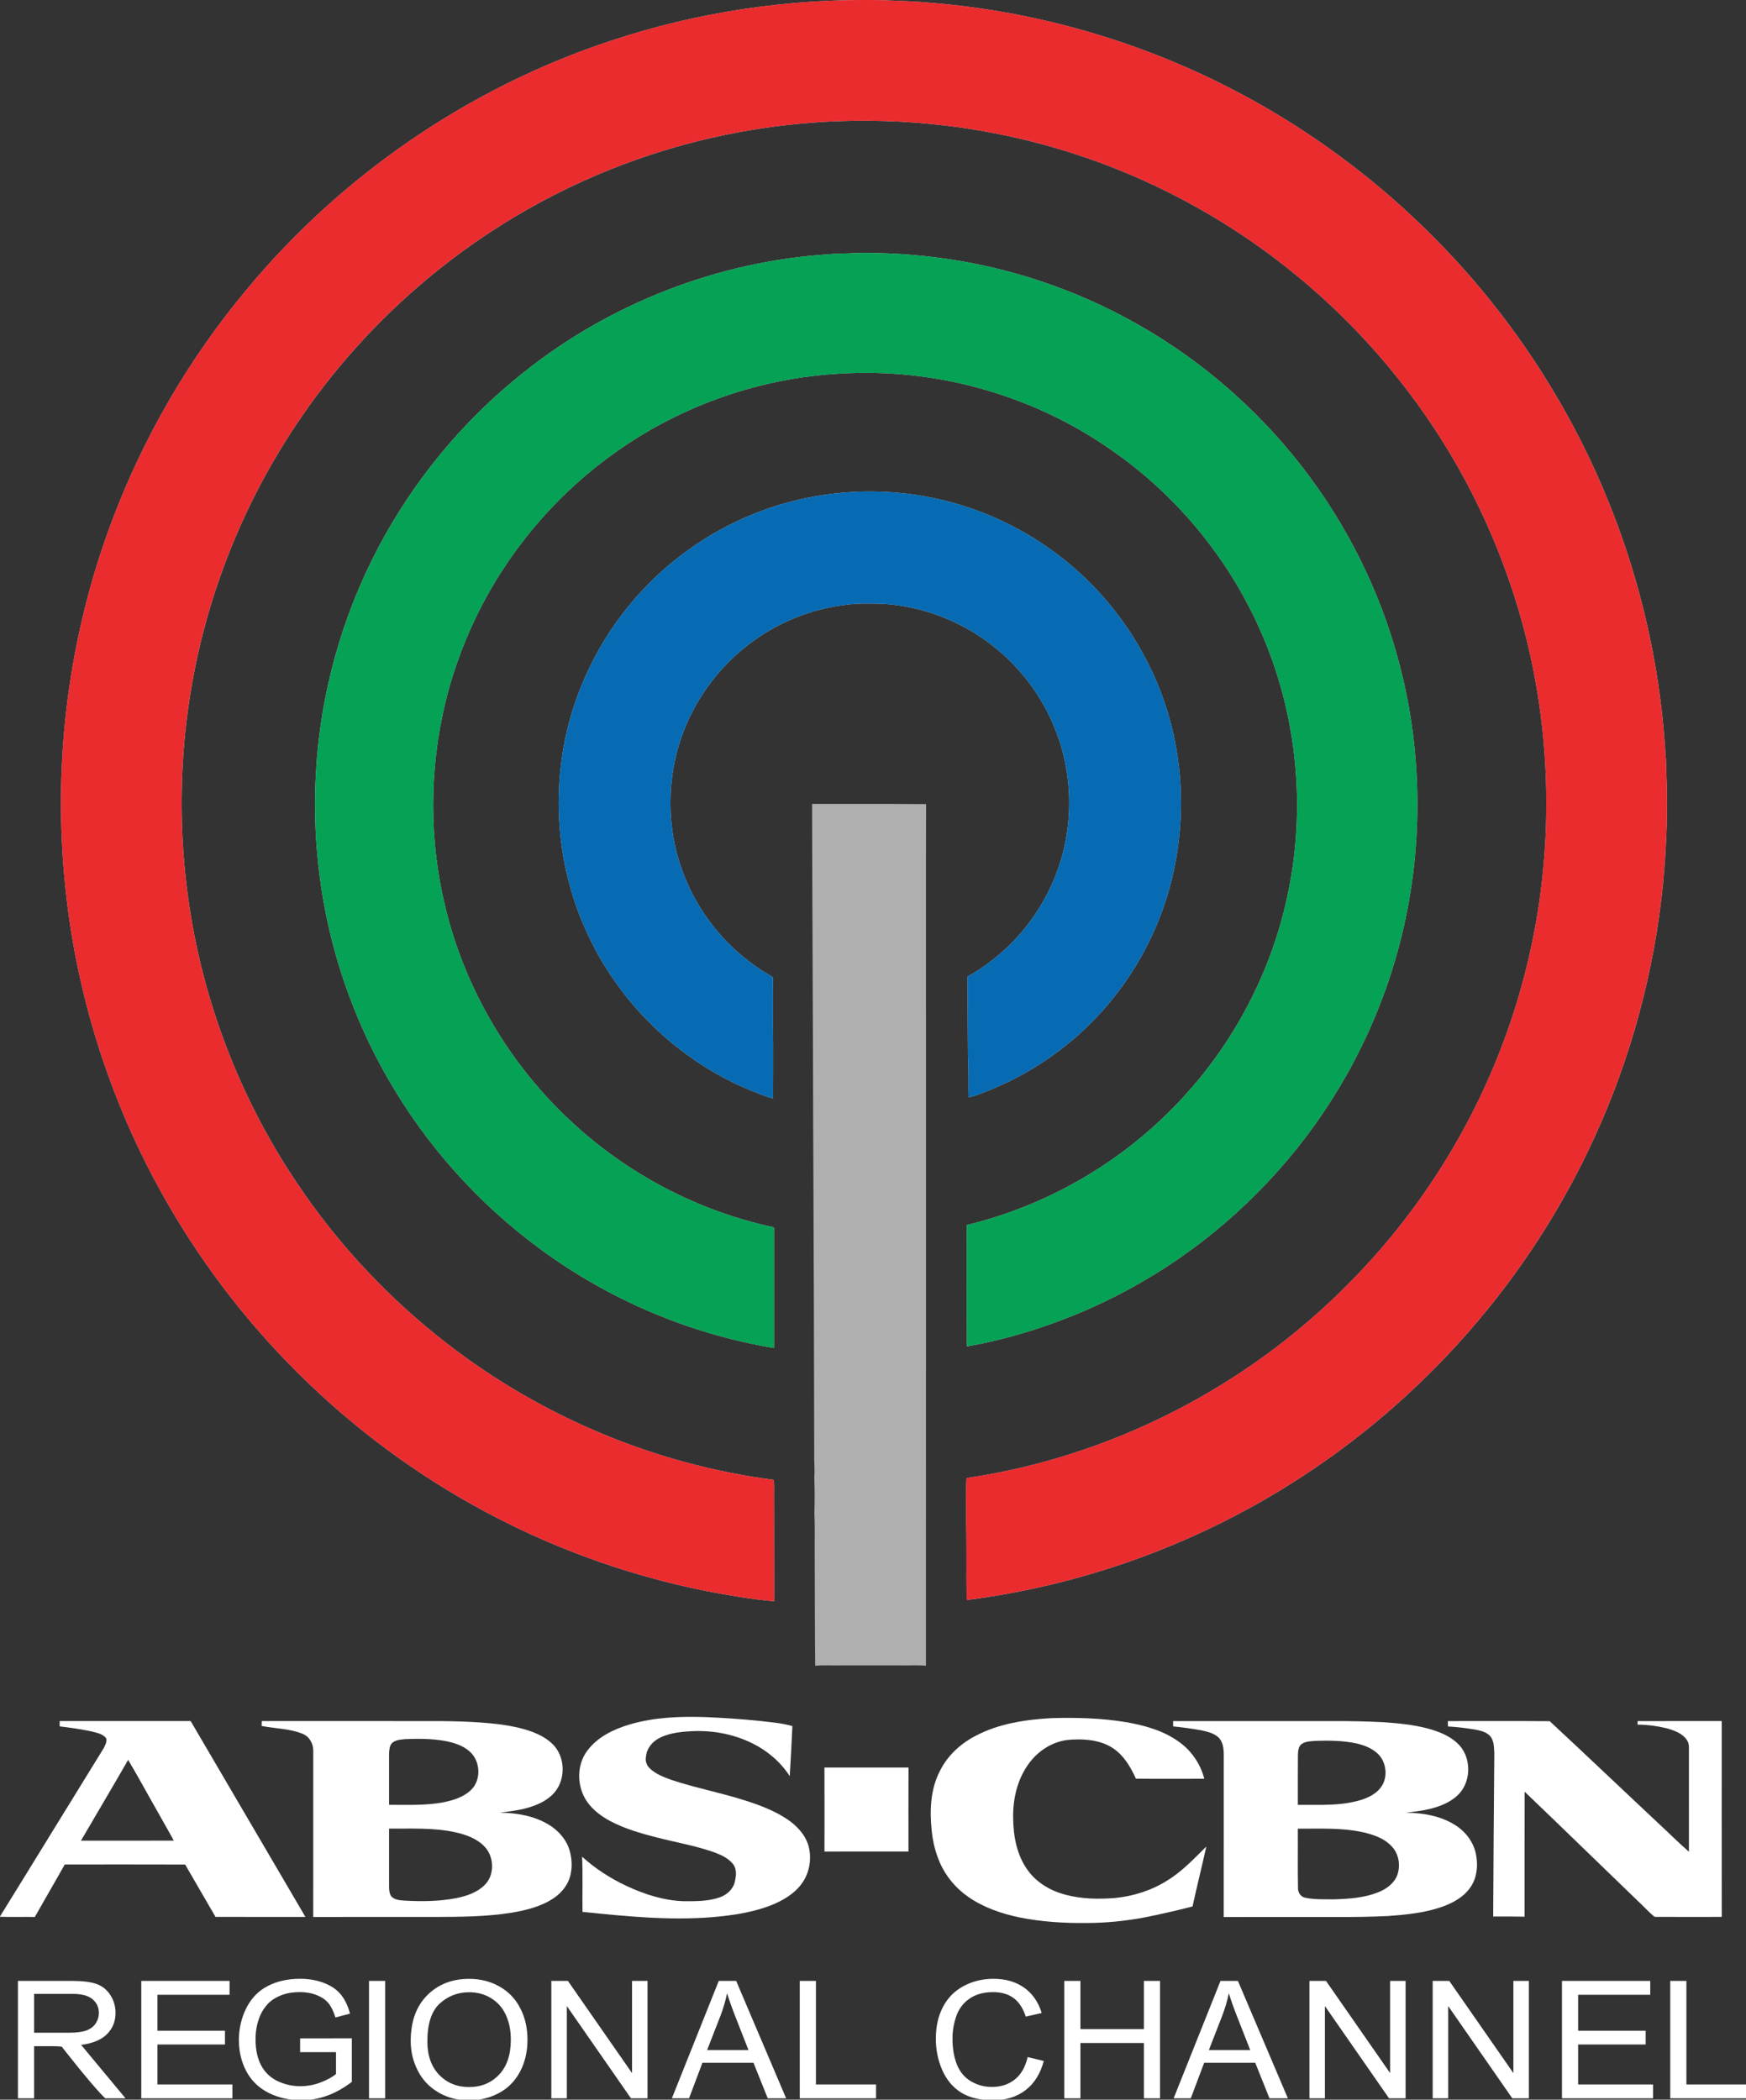 <svg enable-background="new 0 0 1052 1208" version="1.0" viewBox="0 0 1012.8 1218" xml:space="preserve" xmlns="http://www.w3.org/2000/svg"><rect x="0" y="0" width="1012.8" height="1218" fill="#333333" stroke="none"/><g transform="translate(1.9024e-6 -37.277)"><g transform="matrix(1.009 0 0 1.009 -32.283 -23.983)"><g fill="#d2d5de"><path d="m382.84 84.256c-81.473 26.971-154.92 77.44-209.57 143.57-32.698 39.291-58.722 84.107-76.733 131.94-25.015 66.229-34.242 138.27-27.205 208.68 5.755 59.39 23.344 117.6 51.331 170.29 20.476 38.564 46.425 74.229 76.876 105.52 31.357 32.339 67.476 60.062 106.84 81.989 41.816 23.319 87.307 40.014 134.27 49.311 12.713 2.401 25.494 4.657 38.395 5.753 0.063-20.71-0.113-41.419-0.069-62.127-0.065-2.57 0.235-5.171-0.323-7.699-67.989-8.818-133.37-36.25-187.54-78.231-33.548-25.909-62.903-57.277-86.486-92.513-30.94-46.042-51.872-98.776-60.901-153.51-8.959-54.277-6.592-110.43 7.273-163.69 10.859-41.776 28.717-81.729 52.602-117.68 21.057-31.746 46.739-60.409 75.997-84.798 36.119-30.199 77.726-53.805 122.2-69.25 36.341-12.685 74.583-19.818 113.02-21.398 48.653-1.95 97.676 5.144 143.73 21.023 44.08 15.198 85.378 38.383 121.34 68.052 34.739 28.597 64.521 63.193 87.645 101.8 24.541 41.03 41.517 86.589 49.665 133.7 9.171 53.22 7.46 108.32-5.376 160.8-16.686 68.872-52.673 132.94-102.71 183.1-58.618 59.464-136.78 99.463-219.43 111.59-0.62 8.021-0.051 16.104-0.286 24.147 0.497 15.312 0.062 30.65 0.306 45.977 66.192-8.419 130.48-31.49 186.88-67.164 75.655-47.569 137.01-117.56 174.1-198.9 21.115-46.063 34.431-95.652 39.425-146.06 1.941-21.232 2.85-42.607 1.832-63.923-0.112-3.206-0.021-6.422-0.424-9.604-4.152-72.76-25.98-144.48-63.189-207.16-43.918-74.575-109.27-136.28-186.21-175.9-53.851-27.842-113.29-44.833-173.72-49.624-9.479-0.906-19.015-1.038-28.521-1.494-52.489-0.942-105.2 6.82-155.02 23.492"/><path d="m508.77 206.9c-64.043 3.975-126.57 28.396-176.57 68.589-34.128 27.216-62.486 61.602-82.825 100.22-20.937 39.748-33.216 84.026-35.736 128.87-2.083 35.412 1.784 71.166 11.452 105.31 7.112 25.004 17.292 49.129 30.313 71.629 21.884 37.949 51.736 71.266 87.044 97.188 39.553 29.206 86.042 48.929 134.54 57.021 0.021-22.768 0-45.533 0.011-68.295 0.336-1.548-1.5-1.335-2.407-1.6-42.268-9.472-81.894-30.359-113.64-59.805-35.796-32.927-61.632-76.585-72.958-123.9-9.365-38.405-9.269-79.013 5e-3 -117.43 4.853-19.979 12.239-39.343 21.844-57.521 18.387-34.608 45.028-64.801 77.154-87.249 37.432-26.355 82.346-42.001 128.06-44.42 54.939-3.404 110.89 12.325 155.95 43.991 36.917 25.511 66.57 61.356 84.936 102.29 21.996 48.688 27.457 104.55 15.6 156.61-10.007 44.788-32.919 86.563-65.148 119.22-32.224 32.926-73.809 56.567-118.6 67.376 0.035 23.256-0.091 46.525 0.064 69.784 20.986-3.609 41.479-9.854 61.233-17.771 42.229-17.14 80.683-43.535 111.81-76.82 31.737-33.632 55.931-74.375 70.286-118.34 16.766-51.005 20.021-106.25 9.959-158.96-4.842-24.929-12.62-49.3-23.277-72.346-17.898-38.942-43.879-74.138-75.714-102.82-34.623-31.336-76.276-54.85-121.02-68.253-31.385-9.438-64.245-13.78-96.985-13.312-5.115 0.457-10.272 0.155-15.382 0.743"/><path d="m462.84 357.19c-19.354 8.087-37.229 19.7-52.596 33.975-29.824 27.616-49.831 65.658-55.329 105.96-4.665 33.359 0.051 68.06 14.042 98.749 18.394 41.149 53.025 74.702 94.728 91.802 4.191 1.644 8.345 3.501 12.746 4.559 0.12-10.654 0.034-21.31 0.059-31.957-0.263-12.563 0.104-25.157-0.198-37.703-3.202-2.128-6.629-3.942-9.726-6.234-18.125-12.614-32.504-30.567-40.773-51.05-12.177-29.67-10.984-64.456 3.178-93.228 7.75-15.966 19.347-29.979 33.369-40.825 16.09-12.337 35.477-20.396 55.637-22.77 6.901-1.004 13.905-0.788 20.857-0.655 18.646 1.021 36.996 6.805 52.909 16.562 19.044 11.567 34.551 28.837 44.009 49.005 10.892 22.83 13.688 49.322 8.173 73.983-4.797 21.562-16.045 41.629-31.895 57.021-7.143 6.781-14.947 13.026-23.697 17.618-0.091 0.758-0.164 1.522-0.153 2.303 0.047 14.446 0.251 28.89 0.297 43.335 0.462 7.996 0.188 16.017 0.374 24.021 4.879-1.128 9.466-3.229 14.113-5.029 12.34-5.264 24.185-11.775 35.004-19.739 35.25-25.229 60.257-64.128 69.025-106.55 5.41-25.666 5.301-52.511-0.521-78.09-9.405-41.834-34.627-79.802-69.377-104.88-19.83-14.417-42.661-24.712-66.622-29.948-35.742-7.82-73.91-4.511-107.63 9.763z"/></g><path d="m382.84 84.257c49.825-16.672 102.54-24.434 155.02-23.492 9.507 0.456 19.043 0.587 28.521 1.494 60.431 4.792 119.87 21.782 173.72 49.625 76.937 39.616 142.29 101.33 186.2 175.9 37.209 62.68 59.038 134.4 63.19 207.16 0.401 3.182 0.312 6.396 0.424 9.604 1.018 21.314 0.109 42.689-1.832 63.923-4.994 50.406-18.31 99.996-39.425 146.06-37.089 81.335-98.439 151.33-174.1 198.9-56.396 35.674-120.68 58.745-186.88 67.164-0.241-15.324 0.191-30.662-0.307-45.977 0.236-8.044-0.334-16.128 0.287-24.147 82.654-12.13 160.81-52.129 219.43-111.59 50.034-50.16 86.023-114.23 102.71-183.1 12.836-52.472 14.547-107.58 5.376-160.8-8.148-47.113-25.124-92.674-49.665-133.7-23.122-38.605-52.903-73.202-87.645-101.8-35.967-29.669-77.265-52.854-121.34-68.052-46.055-15.879-95.075-22.973-143.73-21.023-38.436 1.58-76.677 8.714-113.02 21.398-44.469 15.446-86.076 39.052-122.2 69.25-29.258 24.389-54.94 53.052-75.997 84.798-23.885 35.954-41.743 75.907-52.602 117.68-13.865 53.264-16.232 109.41-7.273 163.69 9.029 54.736 29.961 107.47 60.901 153.51 23.583 35.233 52.938 66.604 86.486 92.513 54.17 41.981 119.55 69.413 187.54 78.231 0.56 2.528 0.258 5.131 0.323 7.699-0.044 20.708 0.133 41.417 0.069 62.127-12.901-1.096-25.682-3.352-38.395-5.753-46.969-9.297-92.458-25.989-134.27-49.311-39.359-21.927-75.478-49.65-106.84-81.989-30.451-31.286-56.4-66.949-76.876-105.52-27.983-52.694-45.573-110.9-51.328-170.29-7.037-70.401 2.19-142.45 27.206-208.68 18.011-47.834 44.035-92.651 76.733-131.94 54.651-66.129 128.1-116.6 209.57-143.57z" fill="#ea2c2e"/><path d="m508.77 206.9c5.11-0.588 10.269-0.286 15.384-0.736 32.739-0.468 65.601 3.872 96.984 13.312 44.743 13.403 86.396 36.917 121.02 68.253 31.835 28.682 57.813 63.877 75.714 102.82 10.657 23.046 18.438 47.417 23.278 72.346 10.062 52.706 6.806 107.96-9.958 158.96-14.357 43.962-38.551 84.706-70.288 118.34-31.127 33.283-69.581 59.681-111.81 76.818-19.755 7.917-40.247 14.161-61.232 17.771-0.156-23.257-0.03-46.528-0.065-69.784 44.789-10.808 86.374-34.45 118.6-67.376 32.229-32.652 55.144-74.429 65.148-119.22 11.859-52.065 6.398-107.92-15.598-156.61-18.365-40.933-48.021-76.778-84.938-102.29-45.056-31.666-101.01-47.395-155.94-43.991-45.72 2.418-90.634 18.063-128.06 44.42-32.126 22.448-58.767 52.64-77.154 87.249-9.604 18.179-16.991 37.54-21.844 57.521-9.274 38.418-9.37 79.023-5e-3 117.43 11.326 47.316 37.162 90.979 72.958 123.9 31.75 29.443 71.376 50.333 113.64 59.805 0.907 0.265 2.743 0.052 2.407 1.6-0.011 22.762 0.011 45.527-0.011 68.297-48.502-8.097-94.99-27.817-134.54-57.023-35.309-25.925-65.16-59.239-87.044-97.188-13.021-22.5-23.202-46.625-30.313-71.63-9.667-34.141-13.534-69.895-11.452-105.31 2.52-44.841 14.8-89.12 35.736-128.87 20.338-38.623 48.696-73.008 82.825-100.22 49.998-40.199 112.52-64.62 176.57-68.595z" fill="#05a154"/><path d="m462.84 357.19c33.726-14.274 71.894-17.583 107.63-9.764 23.961 5.236 46.792 15.532 66.622 29.948 34.75 25.078 59.974 63.045 69.377 104.88 5.82 25.58 5.932 52.424 0.521 78.09-8.771 42.422-33.775 81.319-69.025 106.55-10.817 7.964-22.664 14.478-35.004 19.739-4.646 1.803-9.232 3.901-14.113 5.029-0.186-8.007 0.09-16.025-0.374-24.021-0.046-14.445-0.25-28.889-0.297-43.335-0.011-0.778 0.063-1.545 0.153-2.303 8.75-4.592 16.557-10.837 23.697-17.618 15.85-15.394 27.098-35.458 31.895-57.021 5.517-24.662 2.721-51.154-8.173-73.983-9.458-20.168-24.965-37.438-44.009-49.005-15.913-9.757-34.262-15.54-52.909-16.562-6.952-0.133-13.956-0.349-20.855 0.655-20.163 2.372-39.549 10.432-55.639 22.77-14.022 10.847-25.62 24.859-33.369 40.825-14.161 28.771-15.354 63.558-3.178 93.228 8.271 20.479 22.648 38.435 40.773 51.05 3.097 2.292 6.522 4.106 9.726 6.234 0.301 12.546-0.062 25.14 0.198 37.703-0.023 10.647 0.062 21.303-0.058 31.957-4.402-1.058-8.556-2.915-12.745-4.559-41.703-17.1-76.334-50.65-94.729-91.802-13.991-30.688-18.707-65.389-14.042-98.749 5.498-40.305 25.505-78.346 55.329-105.96 15.363-14.274 33.238-25.887 52.595-33.974z" fill="#066bb3"/><path d="m498.85 522.91c21.851 0.08 43.705-0.108 65.556 0.098-0.159 39.672-0.021 79.344-0.068 119.02-0.018 125.45 0.041 250.91-0.028 376.36-4.607-0.489-9.271-0.067-13.903-0.203h-35.325c-4.809 0.146-9.657-0.304-14.438 0.228-0.269-21.282-0.157-42.582-0.277-63.869-0.086-7.992 0.198-15.982-0.195-23.958 0.251-6.849 0.183-13.702-0.039-20.549 0.37-4.744-0.211-9.481-0.045-14.229-0.081-62.739-0.32-125.48-0.604-188.22-0.115-61.562-0.52-123.12-0.634-184.68z" fill="#afafaf"/><g fill="#fff"><path d="m394.1 1052.1c14.213-4.168 29.19-4.69 43.896-4.178 10.105 0.438 20.202 1.11 30.262 2.146 6.451 0.739 13.009 1.186 19.271 3.005-0.397 9.604-0.98 19.193-1.513 28.792-5.185-8.044-12.661-14.472-21.205-18.729-11.55-5.813-24.758-8.019-37.603-6.968-5.652 0.387-11.43 1.266-16.495 3.953-3.889 2.121-6.998 5.963-7.345 10.492-0.542 2.404 0.302 4.979 2.093 6.67 3.457 3.441 8.191 5.131 12.685 6.786 13.936 4.635 28.423 7.329 42.398 11.835 8.207 2.614 16.387 5.713 23.63 10.465 5.554 3.662 10.545 8.748 12.532 15.25 1.823 6.303 1.117 13.341-1.987 19.136-3.638 6.864-10.396 11.411-17.349 14.469-11.168 4.797-23.352 6.587-35.372 7.66-25.066 2.099-50.196-0.444-75.126-2.985-0.176-10.565 0.235-21.198-0.232-31.728 7.521 6.819 16.142 12.372 25.317 16.707 10.338 4.875 21.489 8.478 32.987 8.873 6.985 0.018 14.179 0.128 20.855-2.211 3.987-1.415 7.534-4.508 8.583-8.721 0.815-3.377 1.347-7.363-0.89-10.318-2.728-3.507-6.946-5.368-10.996-6.889-10.716-3.783-21.964-5.683-32.949-8.518-9.159-2.336-18.359-4.969-26.754-9.417-5.093-2.753-9.901-6.294-13.26-11.076-5.979-8.589-6.263-21.103 0.197-29.514 5.897-7.857 15.171-12.26 24.37-14.987z"/><path d="m636.53 1048.5c14.366-0.409 28.812-0.024 43.015 2.342 10.479 1.859 21.099 4.779 29.874 11.031 7.347 5.062 12.697 12.842 14.921 21.478-13.11 0.02-26.229 0.104-39.335-0.038-3.396-7.717-8.271-15.464-16.138-19.218-6.979-3.364-14.97-3.729-22.565-3.112-9.349 0.938-17.837 6.492-23.168 14.116-6.318 8.798-8.846 19.843-8.688 30.563 0.063 10.656 2.096 21.823 8.59 30.559 5.178 7.045 13.127 11.628 21.504 13.812 9.259 2.483 18.979 2.621 28.49 1.88 10.592-1.056 21.011-4.358 30.029-10.064 8.545-5.198 15.368-12.584 22.445-19.52-2.554 11.496-5.416 22.935-7.926 34.445-9.051 2.348-18.183 4.413-27.347 6.26-11.119 2.104-22.411 3.232-33.721 3.256-12.991 0.113-26.043-0.683-38.78-3.291-10.154-2.159-20.209-5.604-28.804-11.531-7.206-4.912-13.07-11.803-16.573-19.795-2.592-5.912-4.131-12.258-4.745-18.672-1.188-11.433-0.722-23.553 4.65-33.953 4.318-8.908 11.944-15.919 20.686-20.419 13.374-7.046 28.661-9.292 43.586-10.129z"/><path d="m274.93 1050.2c14.853-0.04 29.754 0.057 44.517 1.897 6.271 0.833 12.522 2.081 18.479 4.255 4.037 1.58 8.021 3.562 11.202 6.569 8.412 7.468 8.435 22.238 0.188 29.836-4.13 3.918-9.557 6.127-14.98 7.572-4.883 1.34-9.947 1.771-14.926 2.562 9.77 0.045 19.863 1.812 28.3 7.004 5.499 3.391 10.032 8.62 11.822 14.912 1.049 3.953 1.46 8.129 0.729 12.185-0.849 6.349-5.031 11.848-10.322 15.262-7.329 4.78-16.043 6.824-24.568 8.224-14.227 2.204-28.654 2.276-43.015 2.321-23.425 0.013-46.853-0.027-70.283 0.021 0.039-31.776 0.022-63.551 0.011-95.321 0.109-4.073-2.025-8.212-5.857-9.871-7.529-3.189-15.918-3.053-23.816-4.628 0.022-0.945 0.039-1.882 0.051-2.807 30.815 0.014 61.641 0.01 92.468 0.01m-17.669 12.732c-1.426 1.702-1.545 4.083-1.591 6.229-6e-3 9.727 5e-3 19.453 0 29.177 10.204-0.055 20.508 0.492 30.604-1.345 6.074-1.155 12.422-3.032 16.871-7.567 5.667-5.902 4.933-16.346-1.113-21.72-4.032-3.608-9.41-5.208-14.628-6.157-7.324-1.26-14.784-1.295-22.188-0.993-2.735 0.276-5.845 0.344-7.955 2.376m-1.59 49.083v33.633c0.051 1.834 0.188 3.871 1.334 5.405 1.796 1.877 4.585 2.117 7.032 2.329 10.095 0.598 20.321 0.523 30.286-1.386 5.822-1.21 11.839-3.162 16.167-7.438 6.171-5.875 5.682-16.837-0.358-22.632-4.386-4.368-10.448-6.467-16.369-7.79-12.502-2.777-25.386-1.998-38.092-2.121z"/><path d="m66.263 1050.2c25.113-0.01 50.23 0.01 75.341-0.01 22.005 37.526 44.014 75.059 65.978 112.6-17.23-0.021-34.466 0.03-51.696-0.027-5.76-10.068-11.703-20.032-17.458-30.105-23.064-0.093-46.134-0.032-69.198-0.027-5.663 10.104-11.537 20.093-17.217 30.192-6.68-0.13-13.358 0.098-20.031-0.12v-0.164c19.915-32.146 39.627-64.419 59.515-96.578 0.896-1.794 2.133-3.804 1.558-5.862-2.031-2.668-5.573-3.173-8.602-3.989-5.989-1.254-12.056-2.146-18.136-2.848-0.02-1.035-0.037-2.059-0.054-3.07m12.279 68.756c17.784-0.013 35.572 0.045 53.355-0.03-2.795-5.206-5.789-10.305-8.652-15.477-5.916-10.28-11.503-20.757-17.579-30.933-8.93 15.544-18.094 30.954-27.124 46.44z"/><path d="m706.4 1050.2c30.138 0.037 60.269 0.01 90.403 0.02 10.076-0.091 20.155 0.098 30.224 0.602 8.634 0.596 17.306 1.422 25.702 3.613 6.151 1.692 12.37 4.031 17.097 8.477 7.896 7.228 8.303 20.855 1.267 28.799-4.461 4.875-10.821 7.468-17.122 8.986-4.501 1.115-9.119 1.599-13.706 2.196 9.884 0.04 20.13 1.829 28.563 7.263 5.852 3.744 10.361 9.729 11.695 16.615 1.223 6.147 0.695 12.903-2.727 18.297-4.031 6.369-11.036 10.038-18.006 12.324-9.561 3.143-19.659 4.131-29.647 4.865-10.329 0.509-20.673 0.646-31.02 0.562-21.204 0.021-42.402-0.045-63.61 0.03 0.03-31.216 0.014-62.424 0.014-93.639-0.032-3.562-0.565-7.599-3.479-10.015-2.658-2.163-6.106-2.962-9.381-3.679-5.373-0.983-10.798-1.712-16.232-2.246-0.017-1.029-0.029-2.06-0.035-3.07m74.129 13.038c-2.157 1.388-2.289 4.203-2.362 6.51-0.104 9.534-0.012 19.07-0.047 28.612 12.702-0.12 25.843 0.876 38.038-3.412 4.117-1.497 8.146-3.934 10.447-7.777 2.892-4.902 2.418-11.448-0.741-16.116-3.308-4.607-8.88-6.845-14.23-8.056-7.659-1.61-15.542-1.69-23.33-1.431-2.626 0.227-5.488 0.197-7.775 1.67m-2.42 48.817c0.086 11.381-0.12 22.771 0.107 34.154-0.087 2.587 1.614 5.13 4.26 5.584 5.467 1.091 11.089 0.824 16.63 0.873 8.5-0.252 17.202-0.855 25.184-4.025 4.603-1.831 9.062-5.009 10.932-9.753 1.86-5.042 1.188-11.047-2.053-15.384-4.208-5.464-11.074-7.953-17.593-9.391-12.29-2.732-24.968-1.979-37.467-2.058z"/><path d="m864.43 1053.3c-0.062-1.046-0.084-2.076-0.084-3.098 19.524 0.033 39.06-0.092 58.58 0.058 20.884 19.383 41.526 39.091 62.337 58.573 5.919 5.466 11.605 11.206 17.693 16.49-0.03-18.894-0.01-37.787-0.014-56.686-0.035-2.548 0.378-5.319-1.162-7.545-2.604-3.896-7.308-5.524-11.602-6.751-5.48-1.336-11.122-2.06-16.757-2.112 0.01-0.507 0.033-1.521 0.05-2.027 16.105-0.019 32.222 0 48.33-0.01 0.01 37.528-0.04 75.056 0.022 112.58-12.859 0.021-25.729 0.063-38.583-0.022-3.531-2.81-6.563-6.319-9.918-9.382-21.631-20.83-43.117-41.812-64.818-62.571-0.066 23.948-0.011 47.898-0.028 71.846-6.017-0.127-12.038-0.102-18.058-0.085 0.148-31.308 0.383-62.604 0.646-93.907-0.206-3.596-0.097-7.844-3.018-10.437-2.351-2.063-5.562-2.676-8.544-3.223-4.987-0.821-10.018-1.431-15.072-1.692z"/><path d="m505.96 1076.9c16.107-0.033 32.219-0.021 48.337-0.013-0.058 16.103-0.03 32.204-0.025 48.307-16.1 0-32.197-0.042-48.295 0.022 0.018-16.109 0.052-32.216-0.017-48.316z"/></g></g><g transform="scale(1.02 .981)" fill="#fff" stroke-width="1.389" style="font-feature-settings:normal;font-variant-caps:normal;font-variant-ligatures:normal;font-variant-numeric:normal" aria-label="REGIONAL CHANNEL"><path d="m10.191 1278.8v-69.437h30.787c6.189 0 10.894 0.631 14.115 1.895 3.221 1.232 5.794 3.426 7.721 6.584s2.889 6.647 2.889 10.468c0 4.926-1.595 9.078-4.784 12.457-3.189 3.379-8.115 5.526-14.778 6.442l25.245 31.592h-11.557c-7.31-7.2-24.677-30.503-24.677-30.503-1.042-0.221-2.747-0.332-5.115-0.332h-10.657v30.834zm9.189-38.792h19.751c4.2 0 7.484-0.426 9.852-1.279 2.368-0.884 4.168-2.273 5.4-4.168 1.232-1.926 1.847-4.01 1.847-6.252 0-3.284-1.2-5.984-3.6-8.099-2.368-2.116-6.126-3.173-11.273-3.173h-21.977z"/><path d="m80.338 1278.8v-69.437h50.207v8.194h-41.018v21.267h38.413v8.147h-38.413v23.635h42.628v8.194z"/><path d="m170.67 1251.5v-8.147l29.414-0.047v25.766q-6.773 5.4-13.973 8.147-7.199 2.7-14.778 2.7-10.231 0-18.614-4.358-8.336-4.405-12.599-12.694-4.263-8.289-4.263-18.52 0-10.136 4.215-18.899 4.263-8.81 12.22-13.073t18.33-4.263q7.531 0 13.594 2.463 6.11 2.416 9.568 6.773 3.458 4.358 5.258 11.368l-8.289 2.273q-1.563-5.305-3.884-8.336-2.321-3.031-6.631-4.831-4.31-1.847-9.568-1.847-6.3 0-10.894 1.942-4.594 1.895-7.436 5.021-2.795 3.126-4.358 6.868-2.652 6.442-2.652 13.973 0 9.284 3.173 15.536 3.221 6.252 9.331 9.284 6.11 3.031 12.978 3.031 5.968 0 11.652-2.274 5.684-2.321 8.62-4.926v-12.931z"/><path d="m209.85 1278.8v-69.437h9.189v69.437z"/><path d="m233.57 1245q0-17.288 9.284-27.045 9.284-9.805 23.967-9.805 9.615 0 17.336 4.594t11.746 12.836q4.073 8.194 4.073 18.614 0 10.562-4.263 18.899-4.263 8.336-12.078 12.646-7.815 4.263-16.862 4.263-9.805 0-17.525-4.737-7.721-4.737-11.699-12.931t-3.979-17.336zm9.473 0.142q0 12.552 6.726 19.798 6.773 7.199 16.957 7.199 10.373 0 17.051-7.294 6.726-7.294 6.726-20.698 0-8.478-2.889-14.778-2.842-6.347-8.384-9.805-5.494-3.505-12.362-3.505-9.757 0-16.815 6.726-7.01 6.678-7.01 22.356z"/><path d="m313.54 1278.8v-69.437h9.426l36.471 54.517v-54.517h8.81v69.437h-9.426l-36.471-54.564v54.564z"/><path d="m382.09 1278.8 26.666-69.437h9.899l28.419 69.437h-10.468l-8.099-21.03h-29.035l-7.626 21.03zm20.035-28.514h23.54l-7.247-19.23q-3.316-8.762-4.926-14.399-1.326 6.678-3.742 13.262z"/><path d="m454.82 1278.8v-69.437h9.189v61.243h34.197v8.194z"/><path d="m584.4 1254.4 9.189 2.321q-2.889 11.32-10.42 17.288-7.484 5.921-18.33 5.921-11.225 0-18.283-4.547-7.01-4.594-10.704-13.262-3.647-8.668-3.647-18.614 0-10.846 4.121-18.899 4.168-8.099 11.794-12.268 7.673-4.215 16.862-4.215 10.42 0 17.525 5.305 7.105 5.305 9.899 14.92l-9.047 2.131q-2.416-7.578-7.01-11.036-4.594-3.458-11.557-3.458-8.005 0-13.404 3.837-5.352 3.837-7.531 10.326-2.179 6.442-2.179 13.31 0 8.857 2.558 15.488 2.605 6.584 8.052 9.852 5.447 3.268 11.794 3.268 7.721 0 13.073-4.452t7.247-13.215z"/><path d="m605.24 1278.8v-69.437h9.189v28.514h36.092v-28.514h9.189v69.437h-9.189v-32.729h-36.092v32.729z"/><path d="m667.43 1278.8 26.666-69.437h9.899l28.419 69.437h-10.468l-8.099-21.03h-29.035l-7.626 21.03zm20.035-28.514h23.54l-7.247-19.23q-3.316-8.762-4.926-14.399-1.326 6.678-3.742 13.262z"/><path d="m744.66 1278.8v-69.437h9.426l36.471 54.517v-54.517h8.81v69.437h-9.426l-36.471-54.564v54.564z"/><path d="m814.76 1278.8v-69.437h9.426l36.471 54.517v-54.517h8.81v69.437h-9.426l-36.471-54.564v54.564z"/><path d="m888.28 1278.8v-69.437h50.207v8.194h-41.018v21.267h38.413v8.147h-38.413v23.635h42.628v8.194z"/><path d="m949.86 1278.8v-69.437h9.189v61.243h34.197v8.194z"/></g></g></svg>
